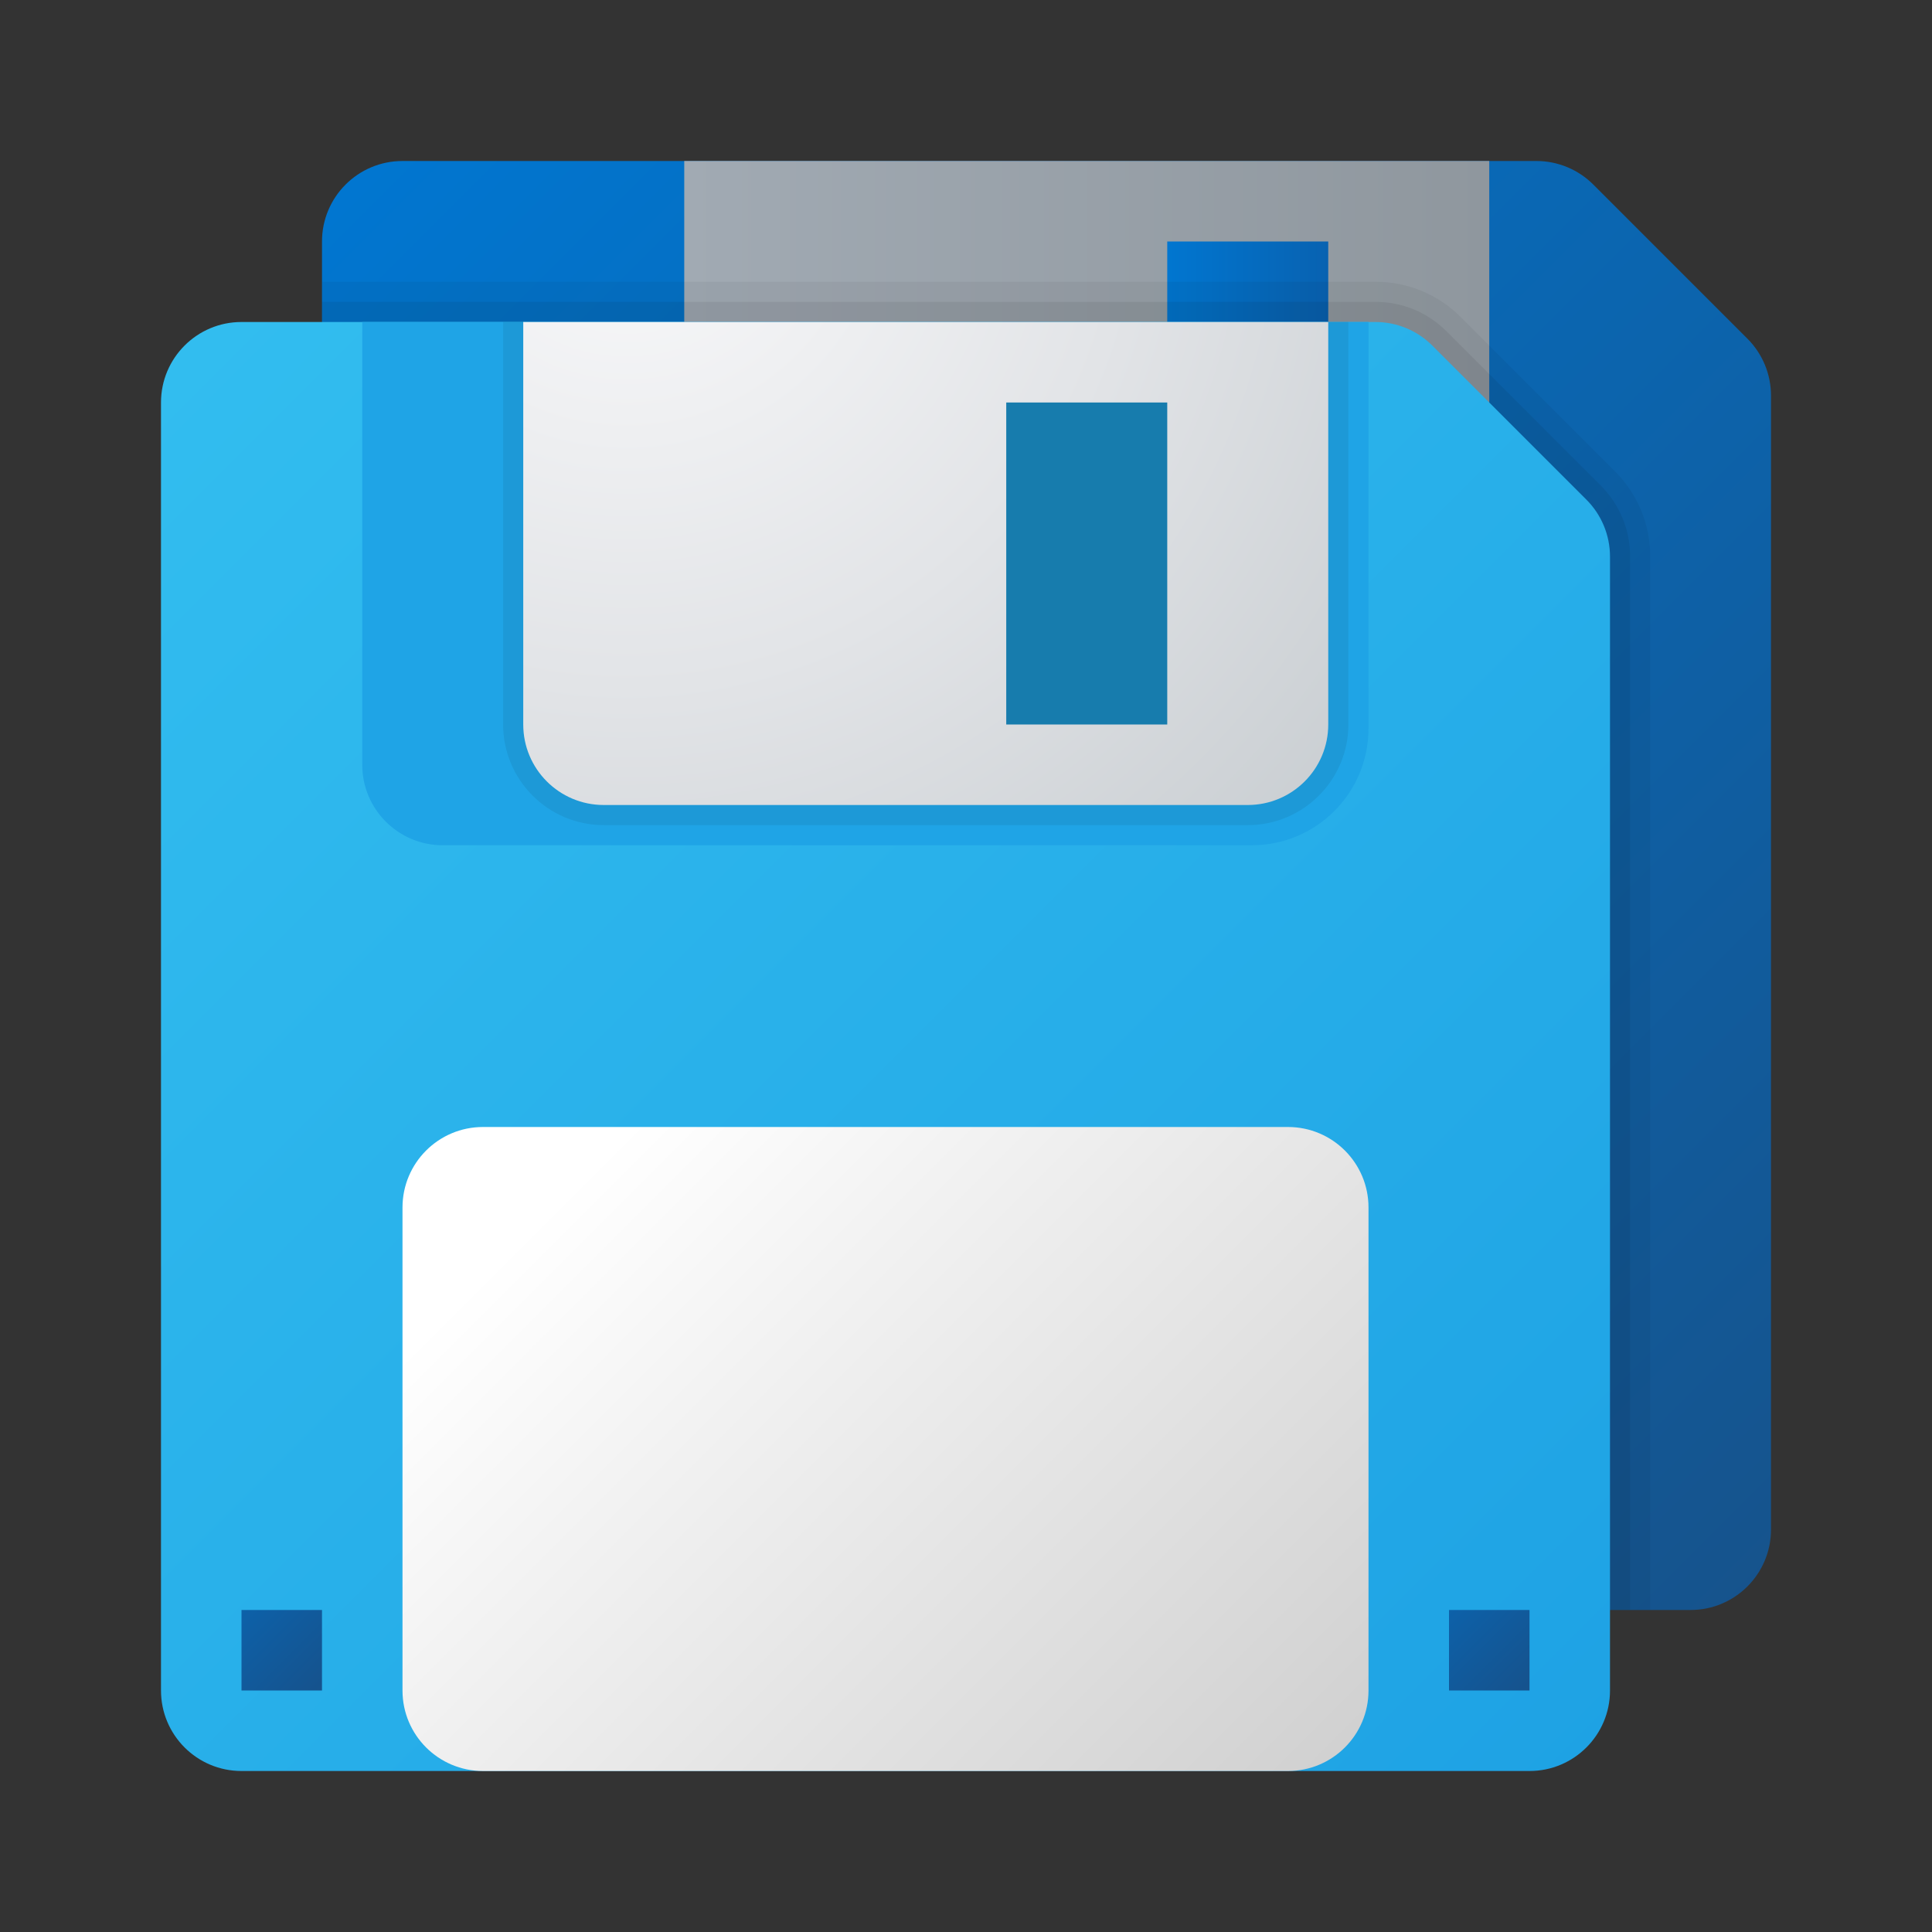<svg xmlns="http://www.w3.org/2000/svg" viewBox="0 0 48 48"><rect x="0" y="0" width="48" height="48" fill="#333333" stroke="none"/><linearGradient id="DoaOX6dXB9tO60sVXl~4ea" x1="7.715" x2="42.857" y1="520.37" y2="485.229" gradientTransform="matrix(1 0 0 -1 0 526)" gradientUnits="userSpaceOnUse"><stop offset="0" stop-color="#0176d0"/><stop offset="1" stop-color="#16538c"/></linearGradient><path fill="url(#DoaOX6dXB9tO60sVXl~4ea)" d="M38.172,4H10C8.895,4,8,4.895,8,6v32c0,1.105,0.895,2,2,2h32c1.105,0,2-0.895,2-2V9.828	c0-0.53-0.211-1.039-0.586-1.414l-3.828-3.828C39.211,4.211,38.702,4,38.172,4z"/><linearGradient id="DoaOX6dXB9tO60sVXl~4eb" x1="17" x2="37" y1="516" y2="516" gradientTransform="matrix(1 0 0 -1 0 526)" gradientUnits="userSpaceOnUse"><stop offset="0" stop-color="#a1aab3"/><stop offset="1" stop-color="#8f979e"/></linearGradient><path fill="url(#DoaOX6dXB9tO60sVXl~4eb)" d="M17,4v10c0,1.105,0.895,2,2,2h16c1.105,0,2-0.895,2-2V4H17z"/><linearGradient id="DoaOX6dXB9tO60sVXl~4ec" x1="29" x2="33" y1="10" y2="10" gradientUnits="userSpaceOnUse"><stop offset="0" stop-color="#0176d0"/><stop offset="1" stop-color="#0862b1"/></linearGradient><rect width="4" height="8" x="29" y="6" fill="url(#DoaOX6dXB9tO60sVXl~4ec)"/><path d="M10.5,40C9.121,40,8,38.878,8,37.5V7h26.172c0.801,0,1.554,0.312,2.121,0.879l3.828,3.828	C40.688,12.273,41,13.026,41,13.828V40H10.5z" opacity=".05"/><path d="M35.939,8.232C35.467,7.76,34.84,7.5,34.172,7.5H8V38c0,1.105,0.895,2,2,2h30.5V13.828	c0-0.667-0.26-1.295-0.732-1.768L35.939,8.232z" opacity=".07"/><linearGradient id="DoaOX6dXB9tO60sVXl~4ed" x1="3.715" x2="38.857" y1="516.37" y2="481.229" gradientTransform="matrix(1 0 0 -1 0 526)" gradientUnits="userSpaceOnUse"><stop offset="0" stop-color="#32bdef"/><stop offset="1" stop-color="#1ea2e4"/></linearGradient><path fill="url(#DoaOX6dXB9tO60sVXl~4ed)" d="M34.172,8H6c-1.105,0-2,0.895-2,2v32c0,1.105,0.895,2,2,2h32c1.105,0,2-0.895,2-2V13.828	c0-0.53-0.211-1.039-0.586-1.414l-3.828-3.828C35.211,8.211,34.702,8,34.172,8z"/><path fill="#1fa4e6" d="M31.101,21H11c-1.105,0-2-0.895-2-2V8h25v10.101C34,19.702,32.702,21,31.101,21z"/><linearGradient id="DoaOX6dXB9tO60sVXl~4ee" x1="14.809" x2="33.192" y1="28.808" y2="47.192" gradientUnits="userSpaceOnUse"><stop offset="0" stop-color="#fff"/><stop offset=".242" stop-color="#f2f2f2"/><stop offset="1" stop-color="#ccc"/></linearGradient><path fill="url(#DoaOX6dXB9tO60sVXl~4ee)" d="M32,44H12c-1.105,0-2-0.895-2-2V30c0-1.105,0.895-2,2-2h20c1.105,0,2,0.895,2,2v12	C34,43.105,33.105,44,32,44z"/><linearGradient id="DoaOX6dXB9tO60sVXl~4ef" x1="36.003" x2="38.027" y1="485.997" y2="483.973" gradientTransform="matrix(1 0 0 -1 0 526)" gradientUnits="userSpaceOnUse"><stop offset="0" stop-color="#0d61a9"/><stop offset="1" stop-color="#16528c"/></linearGradient><rect width="2" height="2" x="36" y="40" fill="url(#DoaOX6dXB9tO60sVXl~4ef)"/><linearGradient id="DoaOX6dXB9tO60sVXl~4eg" x1="6.003" x2="8.027" y1="485.997" y2="483.973" gradientTransform="matrix(1 0 0 -1 0 526)" gradientUnits="userSpaceOnUse"><stop offset="0" stop-color="#0d61a9"/><stop offset="1" stop-color="#16528c"/></linearGradient><rect width="2" height="2" x="6" y="40" fill="url(#DoaOX6dXB9tO60sVXl~4eg)"/><path d="M15,20.5c-1.379,0-2.5-1.122-2.5-2.5V8h21v10c0,1.378-1.121,2.5-2.5,2.5H15z" opacity=".07"/><radialGradient id="DoaOX6dXB9tO60sVXl~4eh" cx="15.573" cy="521.392" r="23.87" gradientTransform="matrix(1 0 0 -1 0 526)" gradientUnits="userSpaceOnUse"><stop offset="0" stop-color="#fafafb"/><stop offset=".523" stop-color="#e2e4e7"/><stop offset="1" stop-color="#c8cdd1"/></radialGradient><path fill="url(#DoaOX6dXB9tO60sVXl~4eh)" d="M13,8v10c0,1.105,0.895,2,2,2h16c1.105,0,2-0.895,2-2V8H13z"/><rect width="4" height="8" x="25" y="10" fill="#177cad"/></svg>